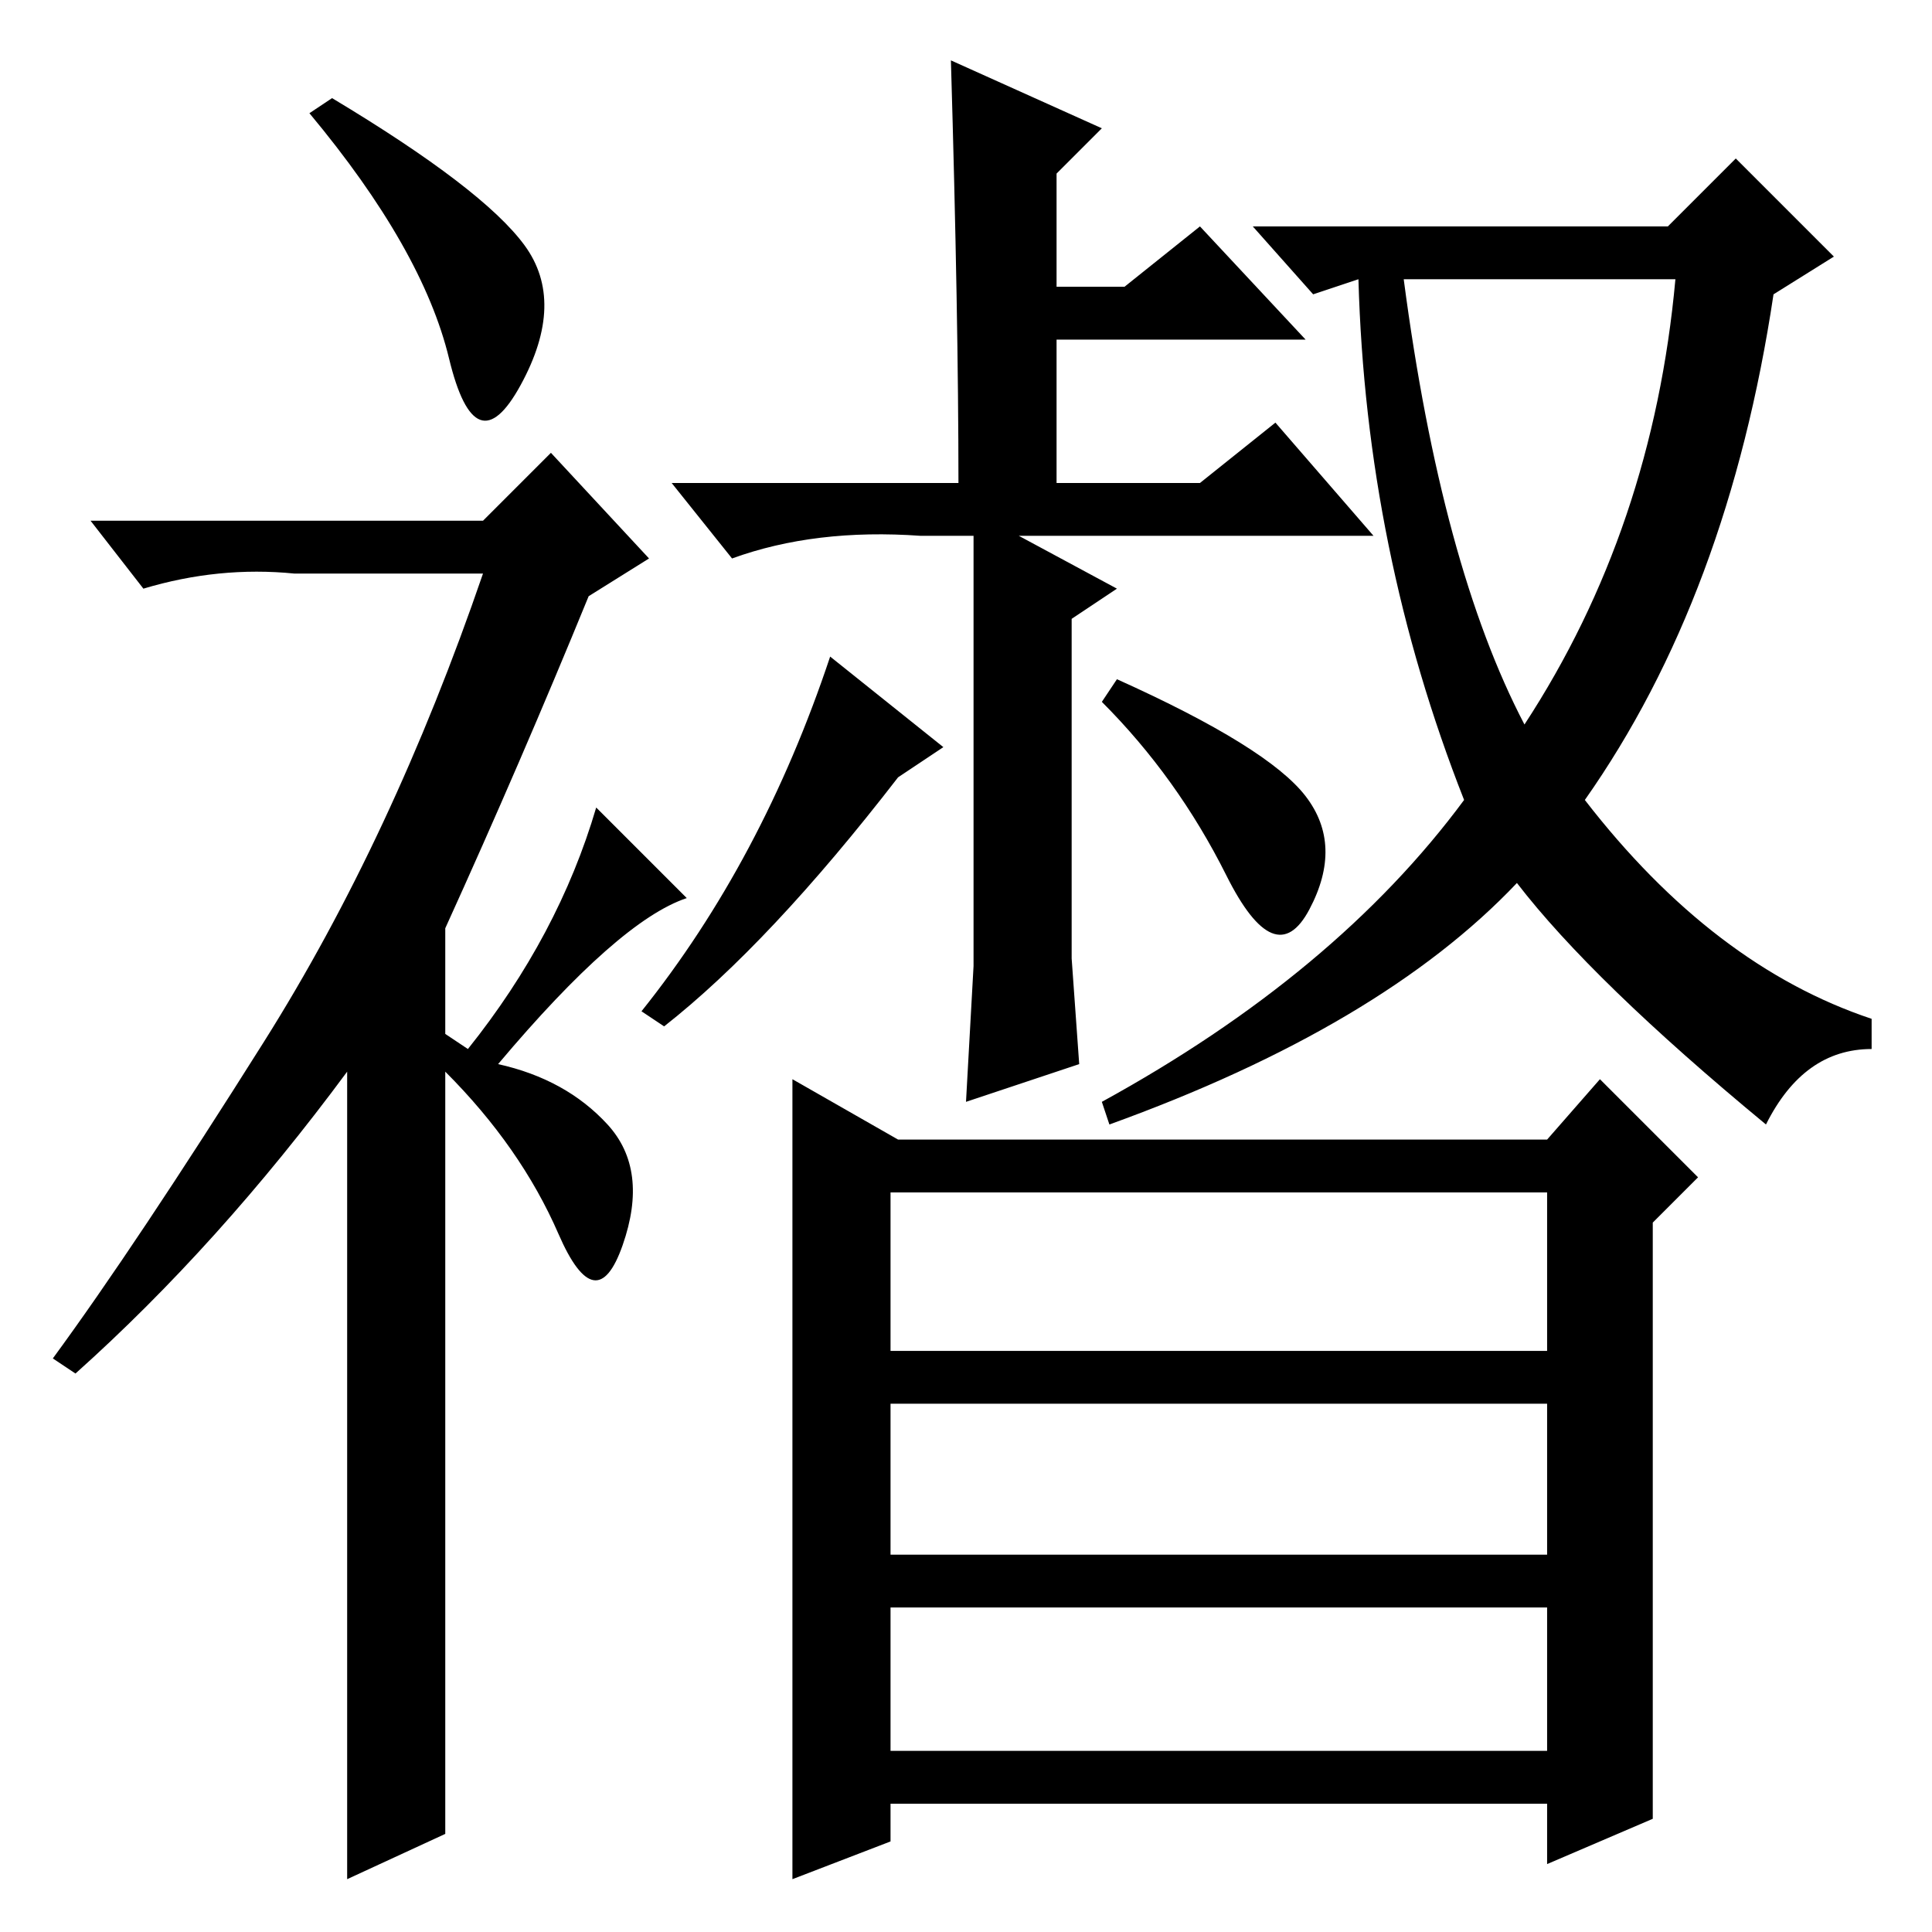 <?xml version="1.0" standalone="no"?>
<!DOCTYPE svg PUBLIC "-//W3C//DTD SVG 1.1//EN" "http://www.w3.org/Graphics/SVG/1.1/DTD/svg11.dtd" >
<svg xmlns="http://www.w3.org/2000/svg" xmlns:xlink="http://www.w3.org/1999/xlink" version="1.1" viewBox="0 -36 256 256">
  <g transform="matrix(1 0 0 -1 0 220)">
   <path fill="currentColor"
d="M59.5 208.5q-3.5 14.5 -18.5 32.5l3 2q20 -12 25.5 -19.5t-0.5 -18.5t-9.5 3.5zM73 196l13 -14l-8 -5q-9 -22 -19 -44v-14l3 -2q12 15 17 32l12 -12q-9 -3 -25 -22q9 -2 14.5 -8t2 -16t-8.5 1.5t-15 21.5v-101l-13 -6v107q-17 -23 -36 -40l-3 2q11 15 28 42t29 62h-25
q-10 1 -20 -2l-7 9h52zM126 248l20 -9l-6 -6v-15h9l10 8l14 -15h-33v-19h19l10 8l13 -15h-47l13 -7l-6 -4v-30v-15l1 -14l-15 -5l1 18v19v38h-7q-14 1 -25 -3l-8 10h38q0 22 -1 56zM148 166q20 -9 25 -15.5t0.5 -15t-11 4.5t-16.5 23zM125 157l-6 -4q-17 -22 -31 -33l-3 2
q16 20 25 47zM174 217l-8 9h55l9 9l13 -13l-8 -5q-6 -40 -25 -67q17 -22 38 -29v-4q-9 0 -14 -10q-23 19 -33 32q-18 -19 -54 -32l-1 3q31 17 48 40q-13 33 -14 69zM202 160q17 26 20 59h-36q5 -38 16 -59zM205 105l7 8l13 -13l-6 -6v-79l-14 -6v8h-87v-5l-13 -5v106l14 -8
h86zM118 98v-21h87v21h-87zM118 70v-20h87v20h-87zM118 24h87v19h-87v-19z" />
  </g>

</svg>
